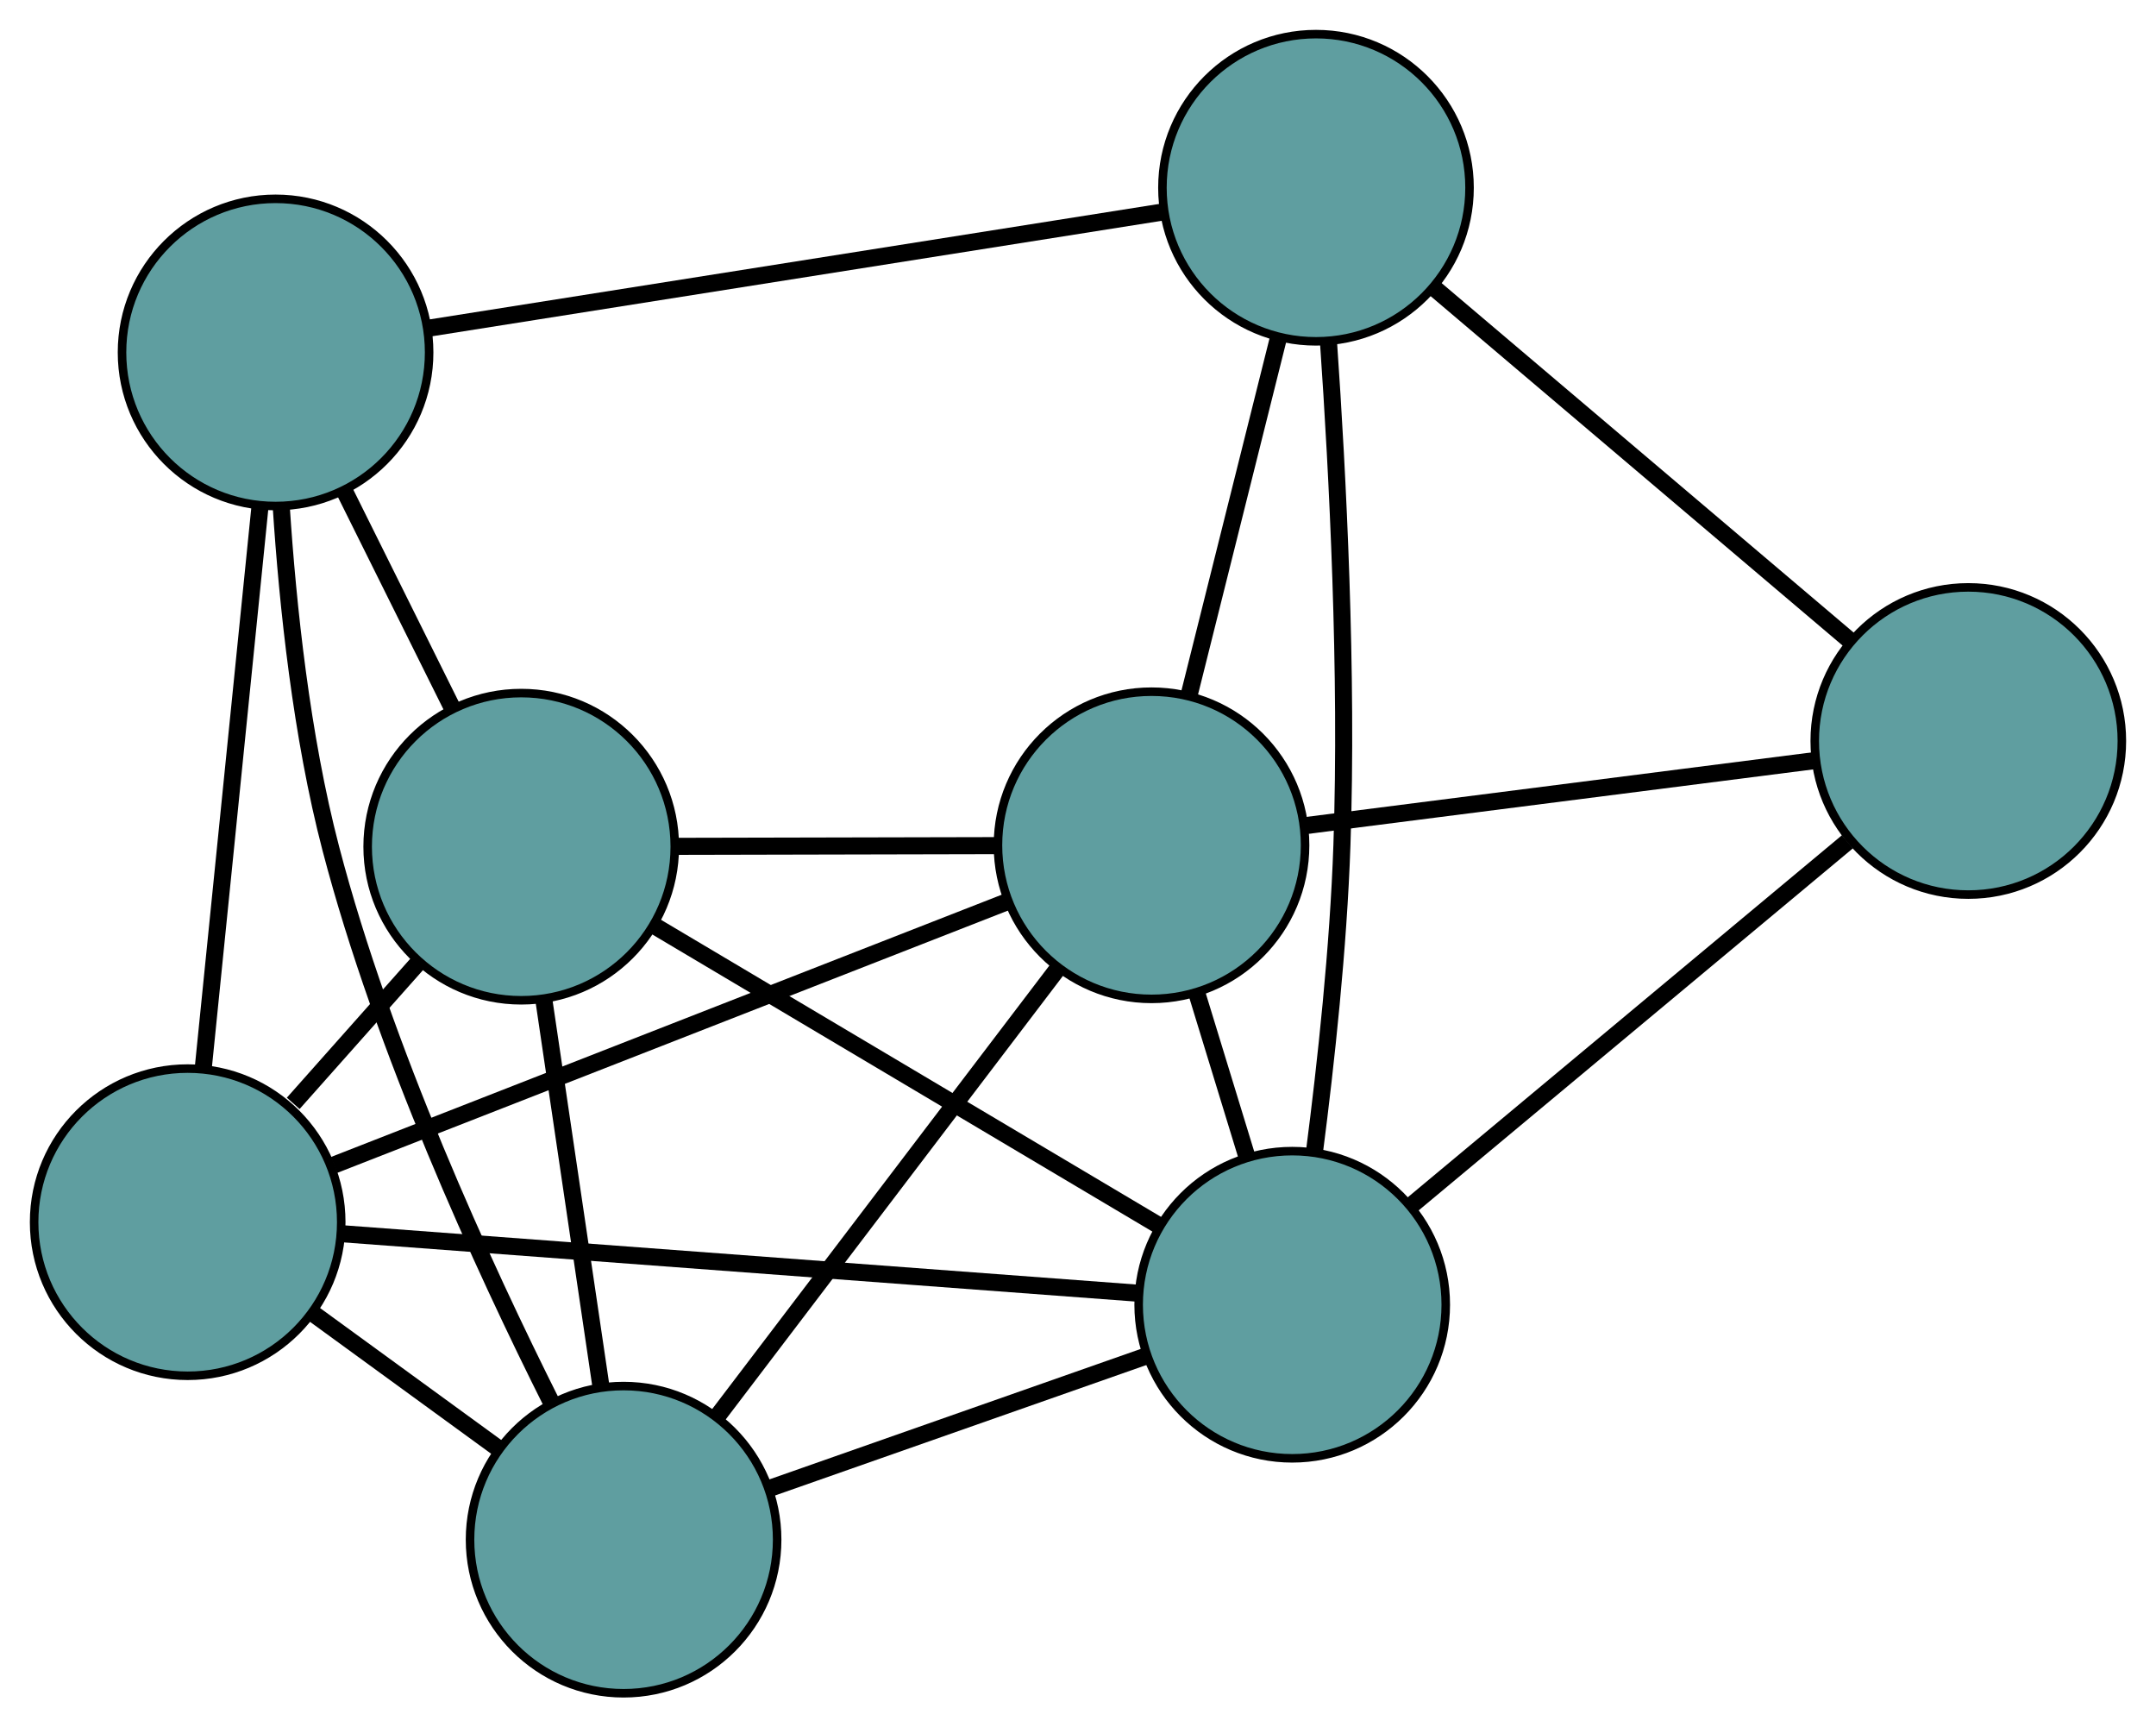 <?xml version="1.0" encoding="UTF-8" standalone="no"?>
<!DOCTYPE svg PUBLIC "-//W3C//DTD SVG 1.1//EN"
 "http://www.w3.org/Graphics/SVG/1.1/DTD/svg11.dtd">
<!-- Generated by graphviz version 2.36.0 (20140111.2315)
 -->
<!-- Title: G Pages: 1 -->
<svg width="100%" height="100%"
 viewBox="0.00 0.00 252.73 202.43" xmlns="http://www.w3.org/2000/svg" xmlns:xlink="http://www.w3.org/1999/xlink">
<g id="graph0" class="graph" transform="scale(1 1) rotate(0) translate(4 198.432)">
<title>G</title>
<!-- 0 -->
<g id="node1" class="node"><title>0</title>
<ellipse fill="cadetblue" stroke="black" cx="18" cy="-55.205" rx="18" ry="18"/>
</g>
<!-- 2 -->
<g id="node3" class="node"><title>2</title>
<ellipse fill="cadetblue" stroke="black" cx="69.098" cy="-18" rx="18" ry="18"/>
</g>
<!-- 0&#45;&#45;2 -->
<g id="edge1" class="edge"><title>0&#45;&#45;2</title>
<path fill="none" stroke="black" stroke-width="2" d="M32.78,-44.444C39.618,-39.465 47.716,-33.569 54.528,-28.609"/>
</g>
<!-- 4 -->
<g id="node5" class="node"><title>4</title>
<ellipse fill="cadetblue" stroke="black" cx="57.098" cy="-99.21" rx="18" ry="18"/>
</g>
<!-- 0&#45;&#45;4 -->
<g id="edge2" class="edge"><title>0&#45;&#45;4</title>
<path fill="none" stroke="black" stroke-width="2" d="M30.371,-69.129C35.024,-74.366 40.308,-80.312 44.942,-85.528"/>
</g>
<!-- 5 -->
<g id="node6" class="node"><title>5</title>
<ellipse fill="cadetblue" stroke="black" cx="28.303" cy="-157.131" rx="18" ry="18"/>
</g>
<!-- 0&#45;&#45;5 -->
<g id="edge3" class="edge"><title>0&#45;&#45;5</title>
<path fill="none" stroke="black" stroke-width="2" d="M19.842,-73.428C21.718,-91.98 24.608,-120.571 26.477,-139.067"/>
</g>
<!-- 6 -->
<g id="node7" class="node"><title>6</title>
<ellipse fill="cadetblue" stroke="black" cx="130.983" cy="-99.373" rx="18" ry="18"/>
</g>
<!-- 0&#45;&#45;6 -->
<g id="edge4" class="edge"><title>0&#45;&#45;6</title>
<path fill="none" stroke="black" stroke-width="2" d="M35.16,-61.913C56.519,-70.263 92.771,-84.435 114.032,-92.747"/>
</g>
<!-- 7 -->
<g id="node8" class="node"><title>7</title>
<ellipse fill="cadetblue" stroke="black" cx="147.475" cy="-45.532" rx="18" ry="18"/>
</g>
<!-- 0&#45;&#45;7 -->
<g id="edge5" class="edge"><title>0&#45;&#45;7</title>
<path fill="none" stroke="black" stroke-width="2" d="M36.003,-53.86C60.601,-52.022 104.473,-48.745 129.208,-46.896"/>
</g>
<!-- 1 -->
<g id="node2" class="node"><title>1</title>
<ellipse fill="cadetblue" stroke="black" cx="150.262" cy="-176.432" rx="18" ry="18"/>
</g>
<!-- 3 -->
<g id="node4" class="node"><title>3</title>
<ellipse fill="cadetblue" stroke="black" cx="226.728" cy="-111.596" rx="18" ry="18"/>
</g>
<!-- 1&#45;&#45;3 -->
<g id="edge6" class="edge"><title>1&#45;&#45;3</title>
<path fill="none" stroke="black" stroke-width="2" d="M164.287,-164.54C178.084,-152.842 199.026,-135.085 212.792,-123.412"/>
</g>
<!-- 1&#45;&#45;5 -->
<g id="edge7" class="edge"><title>1&#45;&#45;5</title>
<path fill="none" stroke="black" stroke-width="2" d="M132.267,-173.584C109.208,-169.935 69.467,-163.646 46.373,-159.991"/>
</g>
<!-- 1&#45;&#45;6 -->
<g id="edge8" class="edge"><title>1&#45;&#45;6</title>
<path fill="none" stroke="black" stroke-width="2" d="M145.888,-158.946C142.755,-146.424 138.552,-129.624 135.407,-117.057"/>
</g>
<!-- 1&#45;&#45;7 -->
<g id="edge9" class="edge"><title>1&#45;&#45;7</title>
<path fill="none" stroke="black" stroke-width="2" d="M151.726,-158.379C152.811,-142.769 153.994,-119.598 153.303,-99.4 152.892,-87.366 151.435,-73.899 150.081,-63.441"/>
</g>
<!-- 2&#45;&#45;4 -->
<g id="edge10" class="edge"><title>2&#45;&#45;4</title>
<path fill="none" stroke="black" stroke-width="2" d="M66.435,-36.023C64.446,-49.481 61.741,-67.791 59.754,-81.237"/>
</g>
<!-- 2&#45;&#45;5 -->
<g id="edge11" class="edge"><title>2&#45;&#45;5</title>
<path fill="none" stroke="black" stroke-width="2" d="M60.697,-33.954C52.675,-49.946 40.924,-75.499 34.779,-98.989 31.335,-112.156 29.722,-127.469 28.967,-139.074"/>
</g>
<!-- 2&#45;&#45;6 -->
<g id="edge12" class="edge"><title>2&#45;&#45;6</title>
<path fill="none" stroke="black" stroke-width="2" d="M80.162,-32.548C91.426,-47.359 108.786,-70.186 120.015,-84.951"/>
</g>
<!-- 2&#45;&#45;7 -->
<g id="edge13" class="edge"><title>2&#45;&#45;7</title>
<path fill="none" stroke="black" stroke-width="2" d="M86.105,-23.974C99.161,-28.56 117.116,-34.867 130.231,-39.474"/>
</g>
<!-- 3&#45;&#45;6 -->
<g id="edge14" class="edge"><title>3&#45;&#45;6</title>
<path fill="none" stroke="black" stroke-width="2" d="M208.719,-109.297C191.602,-107.112 166.002,-103.844 148.912,-101.662"/>
</g>
<!-- 3&#45;&#45;7 -->
<g id="edge15" class="edge"><title>3&#45;&#45;7</title>
<path fill="none" stroke="black" stroke-width="2" d="M212.559,-99.785C198.134,-87.76 175.903,-69.228 161.521,-57.24"/>
</g>
<!-- 4&#45;&#45;5 -->
<g id="edge16" class="edge"><title>4&#45;&#45;5</title>
<path fill="none" stroke="black" stroke-width="2" d="M49.077,-115.344C45.15,-123.244 40.429,-132.739 36.481,-140.681"/>
</g>
<!-- 4&#45;&#45;6 -->
<g id="edge17" class="edge"><title>4&#45;&#45;6</title>
<path fill="none" stroke="black" stroke-width="2" d="M75.362,-99.25C86.814,-99.276 101.517,-99.308 112.93,-99.333"/>
</g>
<!-- 4&#45;&#45;7 -->
<g id="edge18" class="edge"><title>4&#45;&#45;7</title>
<path fill="none" stroke="black" stroke-width="2" d="M72.841,-89.86C89.429,-80.007 115.393,-64.586 131.913,-54.774"/>
</g>
<!-- 6&#45;&#45;7 -->
<g id="edge19" class="edge"><title>6&#45;&#45;7</title>
<path fill="none" stroke="black" stroke-width="2" d="M136.292,-82.041C138.176,-75.893 140.294,-68.977 142.176,-62.831"/>
</g>
</g>
</svg>

